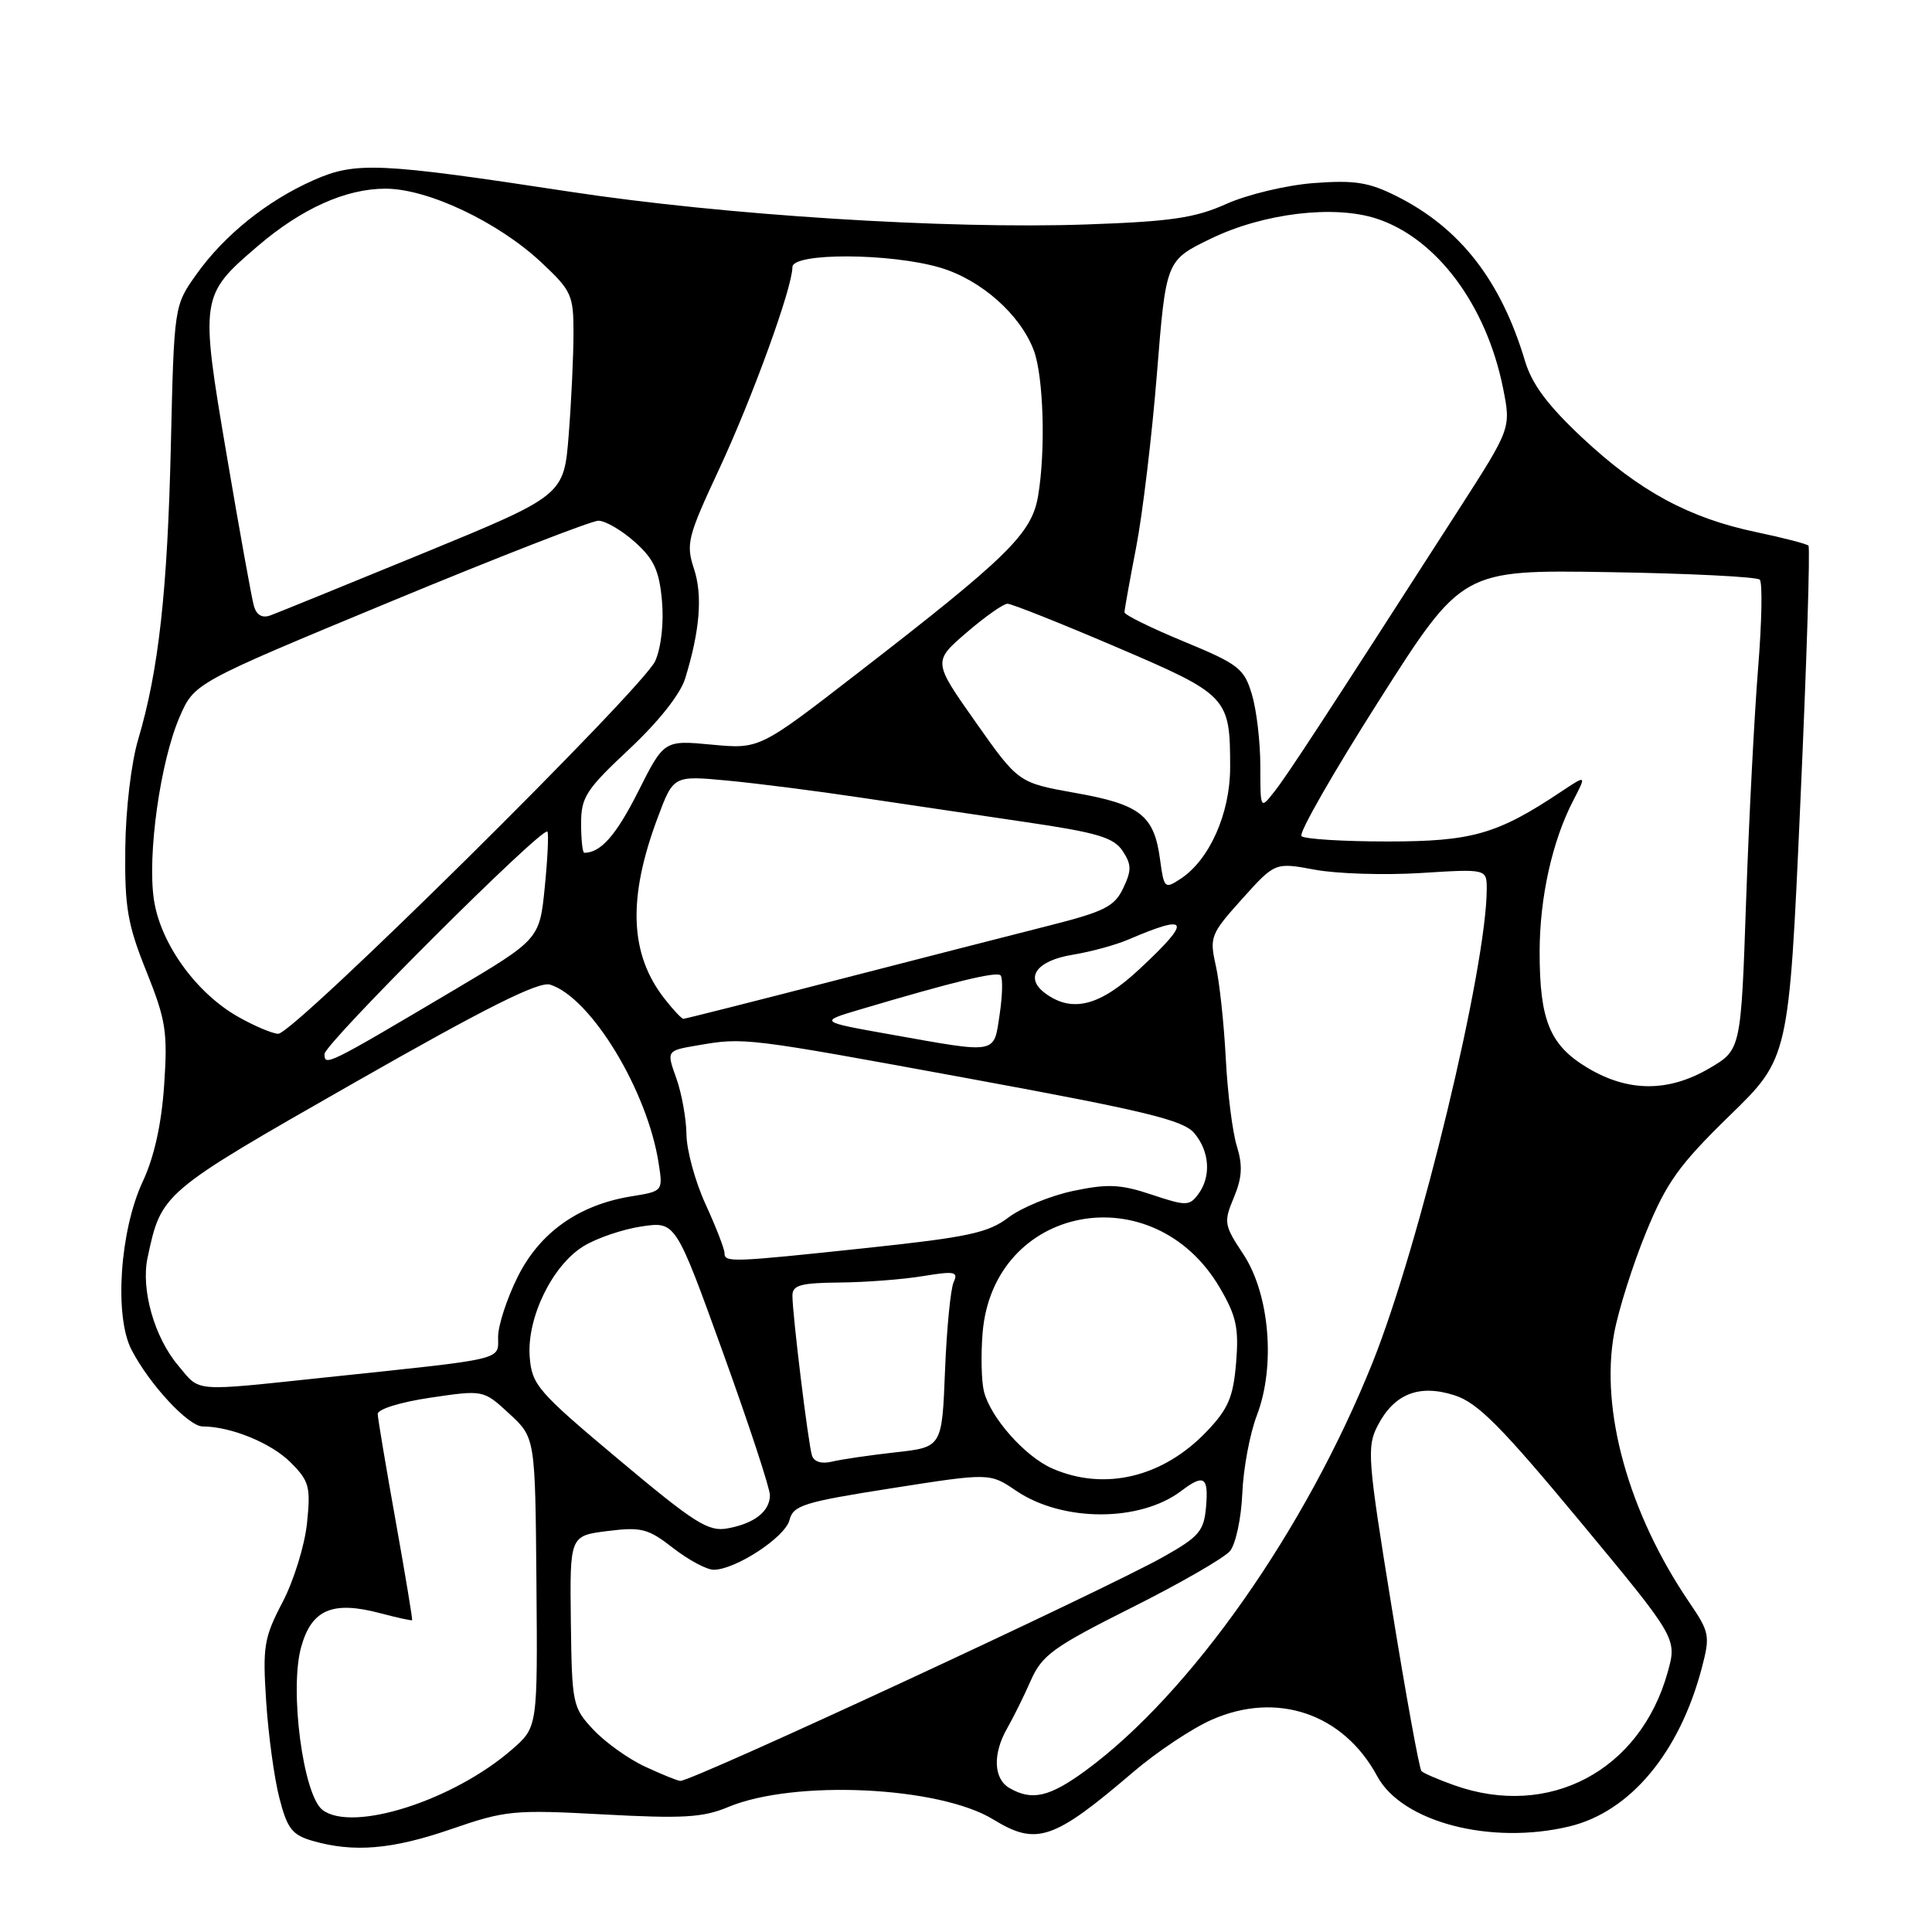 <?xml version="1.0" encoding="UTF-8" standalone="no"?>
<!DOCTYPE svg PUBLIC "-//W3C//DTD SVG 1.1//EN" "http://www.w3.org/Graphics/SVG/1.1/DTD/svg11.dtd" >
<svg xmlns="http://www.w3.org/2000/svg" xmlns:xlink="http://www.w3.org/1999/xlink" version="1.1" viewBox="0 0 256 256">
 <g >
 <path fill="currentColor"
d=" M 59.78 242.37 C 67.00 239.88 68.06 239.78 79.95 240.42 C 90.48 240.99 93.15 240.84 96.49 239.44 C 105.23 235.79 124.44 236.69 131.62 241.09 C 137.35 244.60 139.59 243.84 150.15 234.81 C 153.26 232.15 157.94 229.03 160.55 227.88 C 169.20 224.05 178.02 227.06 182.49 235.36 C 185.77 241.44 197.53 244.51 207.95 242.01 C 216.00 240.08 222.55 232.24 225.50 221.00 C 226.62 216.74 226.53 216.27 223.81 212.28 C 215.80 200.48 212.00 186.85 213.89 176.63 C 214.46 173.56 216.36 167.55 218.12 163.27 C 220.84 156.65 222.48 154.37 229.17 147.84 C 237.04 140.19 237.04 140.19 238.55 106.46 C 239.39 87.91 239.87 72.54 239.63 72.30 C 239.39 72.06 236.28 71.26 232.72 70.51 C 223.82 68.65 217.22 65.08 209.71 58.05 C 205.08 53.72 202.99 50.92 202.06 47.80 C 198.87 37.15 193.46 30.20 185.05 25.99 C 181.36 24.14 179.49 23.85 174.05 24.26 C 170.43 24.54 165.26 25.78 162.50 27.02 C 158.36 28.88 155.18 29.35 144.00 29.74 C 125.48 30.39 95.89 28.51 75.50 25.40 C 50.20 21.54 47.14 21.40 41.56 23.87 C 35.40 26.59 29.73 31.15 26.04 36.33 C 23.07 40.50 23.07 40.50 22.64 59.00 C 22.19 78.38 21.02 88.85 18.32 97.94 C 17.39 101.04 16.65 107.28 16.60 112.44 C 16.51 120.24 16.90 122.50 19.40 128.72 C 21.99 135.19 22.23 136.74 21.75 143.79 C 21.40 148.96 20.43 153.33 18.91 156.57 C 15.88 163.07 15.12 174.39 17.42 178.84 C 19.79 183.43 24.96 189.00 26.85 189.01 C 30.59 189.02 35.92 191.20 38.49 193.76 C 40.98 196.25 41.18 196.99 40.68 201.83 C 40.38 204.76 38.92 209.47 37.44 212.30 C 34.98 217.00 34.79 218.15 35.27 225.47 C 35.56 229.89 36.34 235.64 37.02 238.25 C 38.05 242.28 38.71 243.14 41.37 243.91 C 46.85 245.50 51.95 245.07 59.78 242.37 Z  M 42.74 239.83 C 40.17 237.88 38.33 223.93 39.90 218.26 C 41.28 213.26 44.06 212.07 50.43 213.77 C 52.66 214.36 54.54 214.77 54.61 214.68 C 54.68 214.58 53.70 208.65 52.42 201.50 C 51.14 194.35 50.07 187.99 50.05 187.37 C 50.02 186.73 53.03 185.79 57.03 185.20 C 64.06 184.16 64.06 184.16 67.49 187.33 C 70.92 190.50 70.92 190.50 71.08 209.68 C 71.24 228.85 71.24 228.85 67.87 231.79 C 60.11 238.57 46.72 242.85 42.74 239.83 Z  M 133.75 236.92 C 131.64 235.69 131.52 232.39 133.46 229.00 C 134.25 227.62 135.66 224.79 136.58 222.69 C 138.08 219.30 139.55 218.24 149.93 213.03 C 156.35 209.82 162.22 206.43 162.98 205.52 C 163.74 204.60 164.47 201.18 164.61 197.91 C 164.74 194.63 165.61 189.96 166.55 187.52 C 169.04 180.99 168.23 171.46 164.74 166.18 C 162.19 162.34 162.13 161.94 163.49 158.68 C 164.59 156.05 164.68 154.44 163.89 151.87 C 163.31 150.02 162.65 144.77 162.42 140.20 C 162.18 135.64 161.59 130.12 161.10 127.95 C 160.25 124.16 160.41 123.76 164.58 119.12 C 168.95 114.26 168.95 114.26 174.22 115.24 C 177.13 115.78 183.44 115.98 188.25 115.68 C 197.00 115.13 197.00 115.13 197.00 117.81 C 196.98 128.18 188.12 164.94 181.89 180.50 C 172.99 202.72 157.75 224.40 143.88 234.59 C 139.06 238.12 136.74 238.66 133.75 236.92 Z  M 192.68 236.55 C 190.57 235.80 188.62 234.96 188.35 234.68 C 188.07 234.40 186.30 224.67 184.42 213.05 C 181.22 193.37 181.09 191.72 182.54 188.92 C 184.73 184.68 188.04 183.37 192.75 184.89 C 195.80 185.87 198.91 189.00 209.37 201.60 C 222.23 217.10 222.23 217.10 220.97 221.60 C 217.32 234.65 205.24 241.03 192.68 236.55 Z  M 85.50 234.10 C 83.30 233.09 80.21 230.88 78.64 229.21 C 75.87 226.25 75.78 225.83 75.64 214.83 C 75.50 203.50 75.50 203.50 80.50 202.87 C 84.98 202.31 85.88 202.54 89.19 205.12 C 91.22 206.70 93.64 208.00 94.56 208.00 C 97.45 208.00 104.04 203.69 104.61 201.42 C 105.10 199.46 106.49 199.03 118.15 197.20 C 131.15 195.16 131.15 195.16 134.64 197.53 C 140.78 201.69 151.04 201.71 156.53 197.55 C 159.53 195.28 160.15 195.67 159.81 199.64 C 159.53 202.87 158.91 203.61 154.19 206.27 C 146.27 210.73 91.73 236.03 90.14 235.98 C 89.79 235.97 87.70 235.12 85.50 234.10 Z  M 82.00 193.41 C 71.26 184.41 70.48 183.51 70.19 179.82 C 69.78 174.66 73.17 167.67 77.32 165.13 C 79.07 164.05 82.53 162.88 85.01 162.51 C 89.52 161.84 89.52 161.84 95.78 179.17 C 99.22 188.70 102.03 197.23 102.02 198.13 C 101.99 200.28 99.97 201.87 96.40 202.52 C 93.86 202.99 92.05 201.84 82.00 193.41 Z  M 139.45 194.59 C 135.84 193.02 131.25 187.85 130.38 184.38 C 130.04 183.02 129.96 179.52 130.20 176.61 C 131.61 159.62 152.81 155.59 161.63 170.63 C 163.82 174.37 164.17 175.96 163.79 180.58 C 163.41 185.13 162.75 186.68 159.92 189.65 C 154.11 195.75 146.38 197.61 139.45 194.59 Z  M 107.59 192.86 C 107.09 191.28 105.00 174.17 105.00 171.68 C 105.00 170.29 106.08 169.99 111.25 169.94 C 114.69 169.91 119.66 169.53 122.30 169.09 C 126.50 168.40 127.01 168.50 126.36 169.90 C 125.96 170.78 125.44 176.06 125.22 181.63 C 124.82 191.76 124.82 191.76 118.66 192.44 C 115.27 192.82 111.49 193.37 110.26 193.67 C 108.86 194.01 107.86 193.70 107.59 192.86 Z  M 23.62 180.95 C 20.45 177.20 18.66 170.87 19.55 166.67 C 21.39 158.04 21.35 158.07 46.83 143.53 C 64.41 133.50 71.41 130.00 72.90 130.47 C 78.31 132.19 85.80 144.52 87.28 154.17 C 87.85 157.83 87.83 157.85 83.67 158.52 C 76.70 159.64 71.53 163.30 68.60 169.18 C 67.17 172.05 66.00 175.63 66.00 177.14 C 66.00 180.28 67.23 179.98 43.29 182.50 C 25.25 184.40 26.61 184.51 23.62 180.95 Z  M 96.00 166.03 C 96.00 165.50 94.88 162.60 93.50 159.59 C 92.12 156.59 90.98 152.41 90.96 150.31 C 90.93 148.22 90.33 144.86 89.61 142.86 C 88.31 139.22 88.31 139.22 92.41 138.52 C 98.64 137.45 98.61 137.44 128.50 142.93 C 151.78 147.21 156.80 148.42 158.25 150.15 C 160.30 152.58 160.51 155.94 158.75 158.27 C 157.59 159.81 157.15 159.81 152.59 158.29 C 148.48 156.92 146.78 156.84 142.22 157.80 C 139.22 158.43 135.35 160.01 133.63 161.32 C 130.95 163.36 128.27 163.93 114.96 165.35 C 96.78 167.28 96.00 167.31 96.00 166.03 Z  M 210.35 141.49 C 205.36 138.50 204.00 135.20 204.01 126.10 C 204.02 118.91 205.68 111.44 208.46 106.08 C 210.23 102.66 210.23 102.66 206.86 104.90 C 198.39 110.55 195.06 111.50 183.83 111.50 C 177.97 111.50 172.85 111.18 172.45 110.79 C 172.06 110.40 176.70 102.30 182.75 92.79 C 193.75 75.50 193.75 75.50 213.13 75.81 C 223.78 75.98 232.81 76.43 233.18 76.81 C 233.55 77.19 233.45 82.45 232.96 88.50 C 232.47 94.55 231.75 108.41 231.37 119.30 C 230.69 139.10 230.69 139.10 226.51 141.55 C 221.06 144.74 215.74 144.72 210.35 141.49 Z  M 43.00 139.66 C 43.00 138.29 71.84 109.51 72.53 110.19 C 72.72 110.39 72.57 113.68 72.19 117.50 C 71.50 124.46 71.50 124.46 60.00 131.28 C 43.31 141.17 43.00 141.32 43.00 139.66 Z  M 118.00 137.07 C 108.50 135.38 108.50 135.38 114.00 133.75 C 126.43 130.06 132.04 128.70 132.58 129.24 C 132.89 129.56 132.84 131.88 132.46 134.41 C 131.66 139.74 132.31 139.62 118.00 137.07 Z  M 31.55 134.73 C 25.99 131.58 21.28 125.05 20.40 119.25 C 19.50 113.31 21.23 100.94 23.80 95.00 C 25.75 90.50 25.75 90.50 51.68 79.75 C 65.94 73.84 78.37 69.00 79.29 69.00 C 80.21 69.00 82.38 70.26 84.11 71.81 C 86.64 74.06 87.35 75.59 87.71 79.56 C 87.98 82.47 87.62 85.76 86.83 87.57 C 85.28 91.14 38.91 137.01 36.87 136.98 C 36.12 136.97 33.72 135.96 31.55 134.73 Z  M 88.08 132.37 C 83.43 126.46 83.14 119.06 87.13 108.39 C 89.23 102.76 89.23 102.76 96.37 103.43 C 100.29 103.80 108.22 104.81 114.00 105.68 C 119.78 106.54 129.64 108.01 135.91 108.93 C 145.38 110.32 147.57 110.97 148.75 112.75 C 149.94 114.55 149.96 115.32 148.83 117.69 C 147.68 120.12 146.34 120.79 139.00 122.65 C 134.32 123.83 121.60 127.10 110.72 129.90 C 99.85 132.71 90.77 135.00 90.55 135.00 C 90.33 135.00 89.21 133.82 88.08 132.37 Z  M 138.53 131.64 C 135.69 129.57 137.31 127.29 142.18 126.50 C 144.56 126.11 147.85 125.21 149.50 124.50 C 157.62 121.02 157.97 121.89 151.04 128.36 C 145.78 133.29 142.10 134.25 138.53 131.64 Z  M 153.71 113.86 C 152.93 108.04 151.09 106.59 142.50 105.07 C 134.94 103.72 134.94 103.72 129.28 95.69 C 123.62 87.66 123.62 87.66 128.06 83.83 C 130.50 81.73 132.95 80.00 133.50 80.00 C 134.05 80.00 140.51 82.57 147.85 85.71 C 162.73 92.07 163.00 92.35 163.00 101.68 C 163.00 107.79 160.26 113.94 156.43 116.45 C 154.33 117.83 154.23 117.73 153.71 113.86 Z  M 77.00 109.11 C 77.00 105.63 77.66 104.61 83.37 99.27 C 87.26 95.63 90.15 91.98 90.79 89.90 C 92.75 83.52 93.12 78.88 91.95 75.35 C 90.87 72.07 91.11 71.12 95.29 62.16 C 99.72 52.65 105.00 38.10 105.00 35.39 C 105.00 33.46 118.02 33.52 124.60 35.47 C 130.00 37.08 135.18 41.66 136.98 46.42 C 138.28 49.87 138.57 59.75 137.55 65.73 C 136.70 70.72 133.59 73.77 113.57 89.25 C 100.64 99.26 100.64 99.26 94.32 98.67 C 87.99 98.07 87.99 98.07 84.55 104.91 C 81.63 110.69 79.60 113.00 77.42 113.00 C 77.19 113.00 77.00 111.25 77.00 109.11 Z  M 167.00 101.50 C 167.00 98.33 166.50 94.05 165.88 92.00 C 164.85 88.57 164.13 88.01 156.88 85.01 C 152.55 83.22 149.00 81.48 149.00 81.13 C 149.00 80.78 149.70 76.90 150.55 72.50 C 151.40 68.10 152.64 57.75 153.30 49.50 C 154.50 34.50 154.50 34.50 160.45 31.62 C 167.42 28.24 176.80 27.12 182.44 28.98 C 190.38 31.60 196.95 40.42 199.16 51.42 C 200.22 56.74 200.22 56.74 193.36 67.41 C 175.05 95.88 170.60 102.68 168.87 104.88 C 167.00 107.27 167.00 107.27 167.00 101.50 Z  M 33.65 80.32 C 33.36 79.32 31.73 70.29 30.03 60.26 C 26.49 39.42 26.54 39.12 34.15 32.61 C 39.95 27.64 45.82 25.00 51.07 25.00 C 56.69 25.00 66.01 29.41 71.75 34.79 C 75.73 38.52 76.00 39.11 75.99 44.13 C 75.99 47.09 75.71 53.13 75.36 57.57 C 74.73 65.64 74.73 65.64 56.12 73.29 C 45.88 77.49 36.75 81.21 35.84 81.54 C 34.75 81.94 34.00 81.51 33.65 80.32 Z "/>
</g>
</svg>